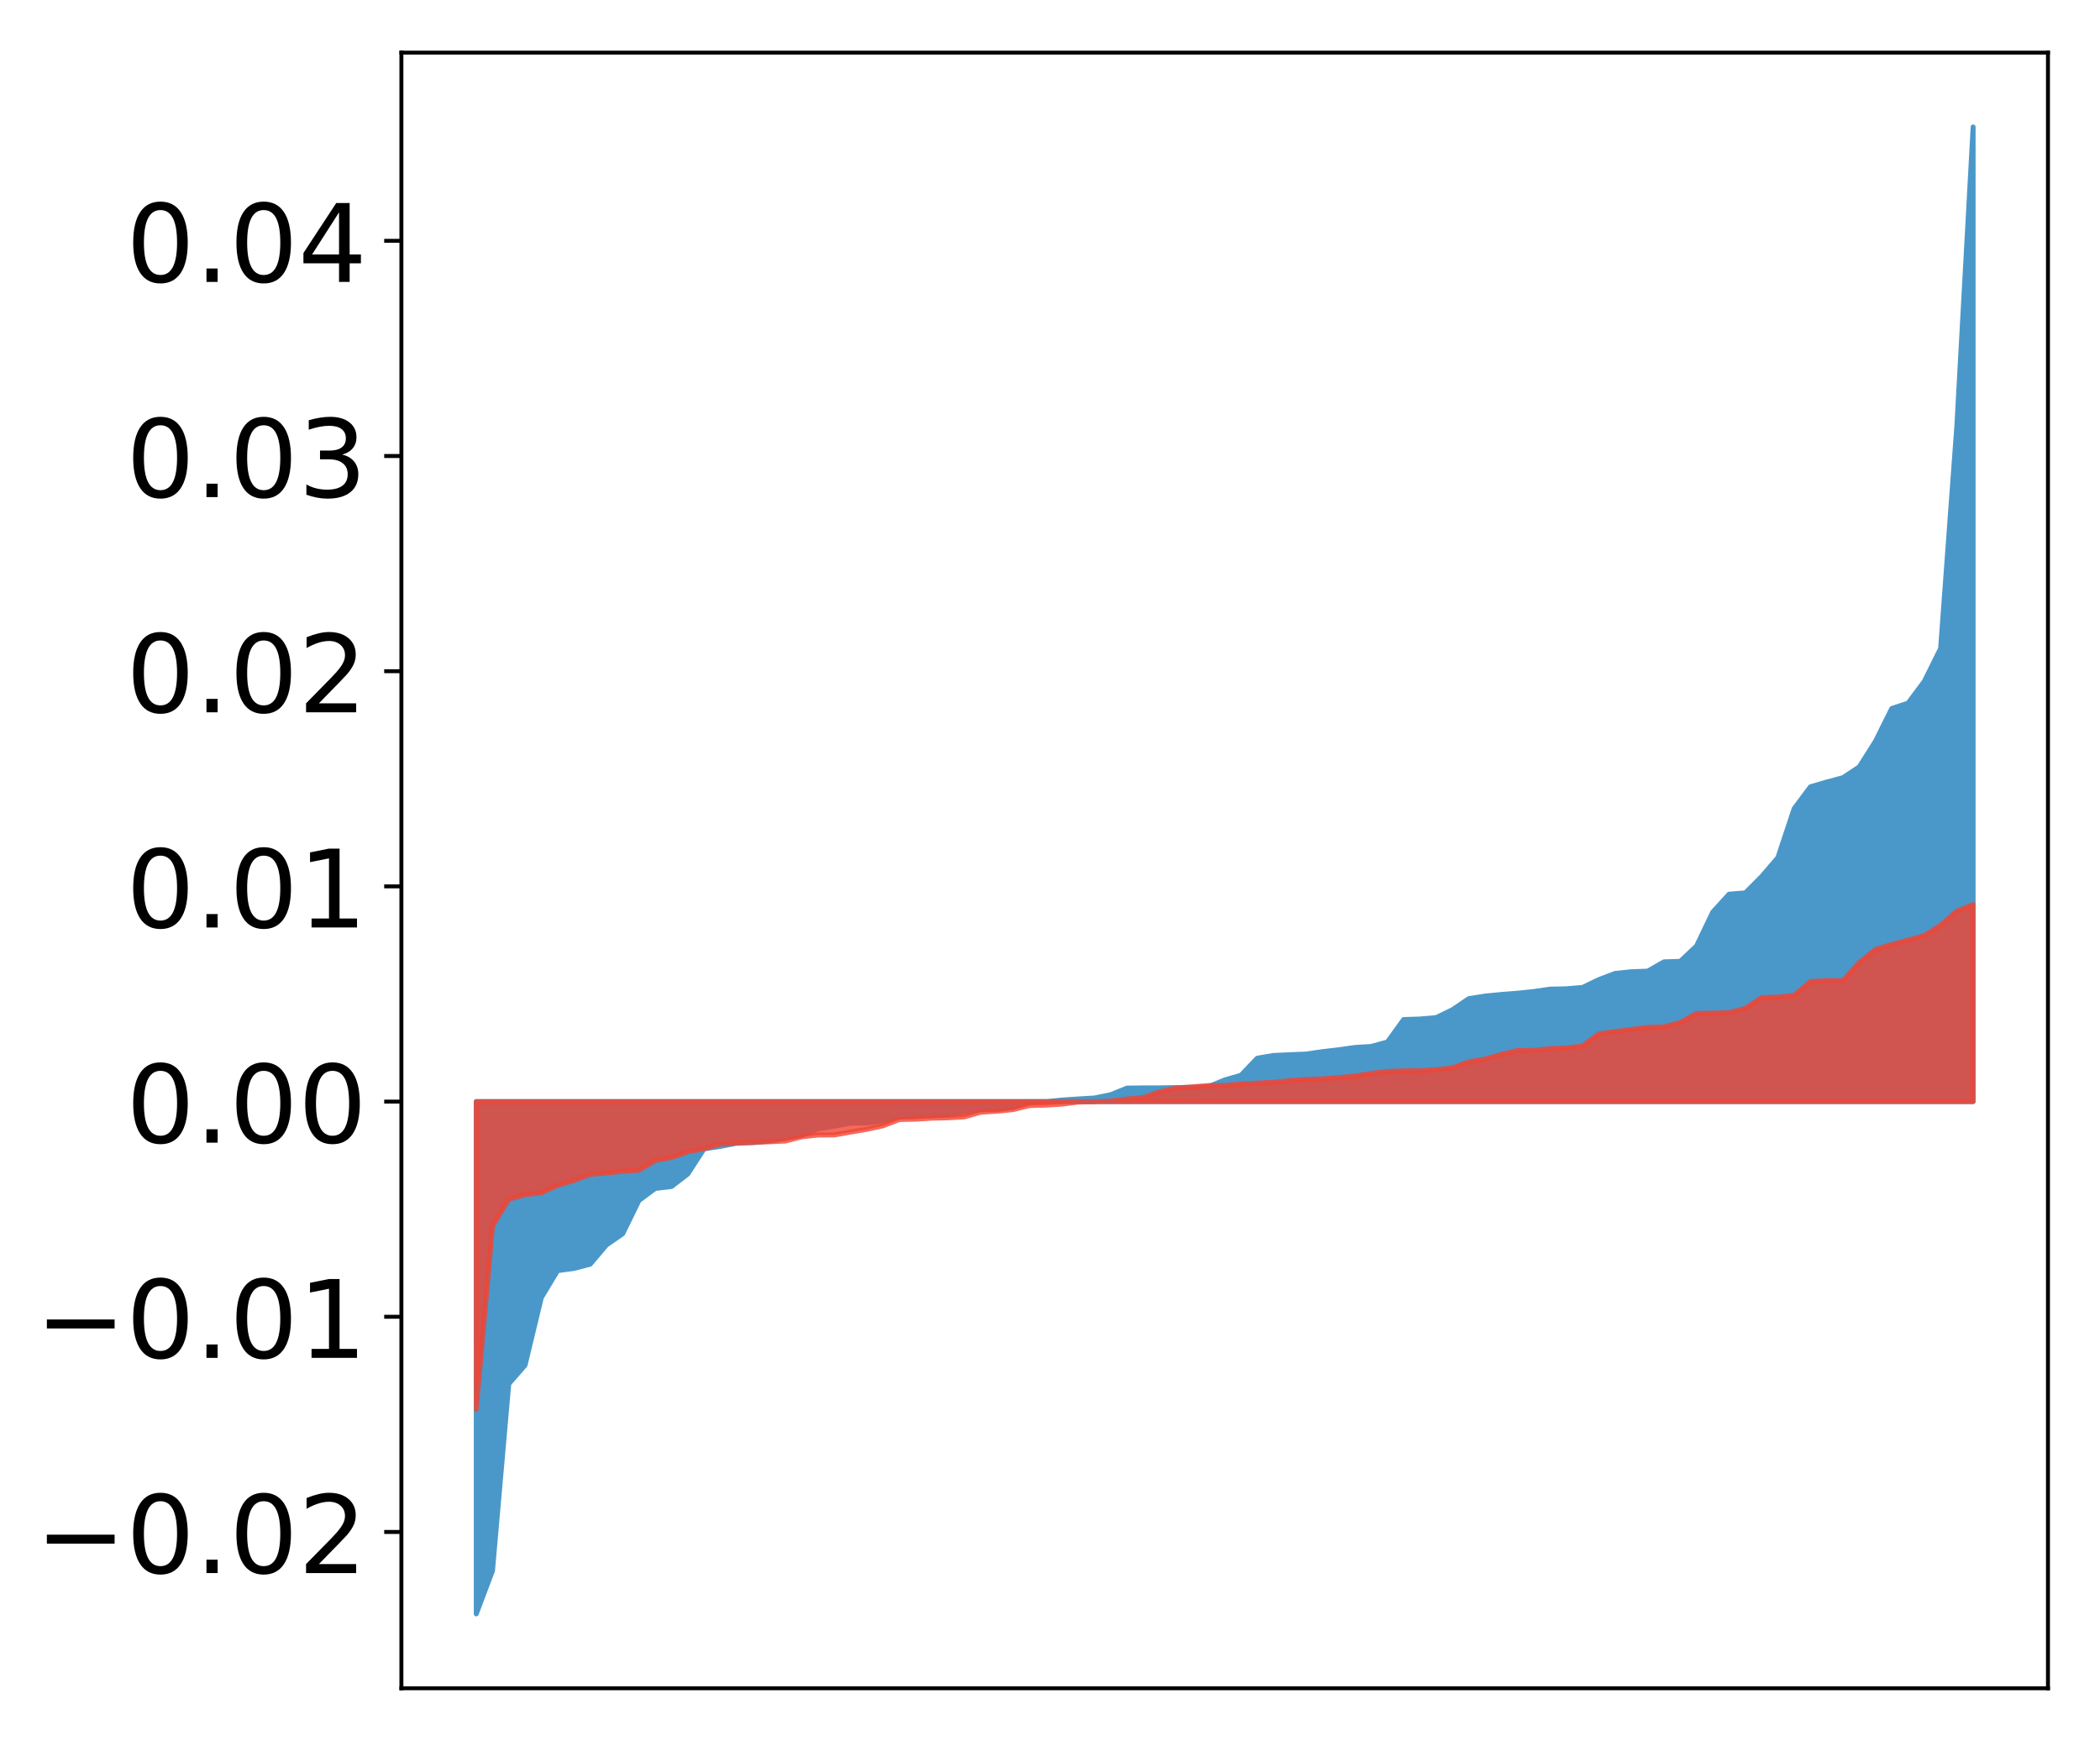 <?xml version="1.0" encoding="utf-8" standalone="no"?>
<!DOCTYPE svg PUBLIC "-//W3C//DTD SVG 1.1//EN"
  "http://www.w3.org/Graphics/SVG/1.1/DTD/svg11.dtd">
<!-- Created with matplotlib (http://matplotlib.org/) -->
<svg height="354pt" version="1.1" viewBox="0 0 427 354" width="427pt" xmlns="http://www.w3.org/2000/svg" xmlns:xlink="http://www.w3.org/1999/xlink">
 <defs>
  <style type="text/css">
*{stroke-linecap:butt;stroke-linejoin:round;}
  </style>
 </defs>
 <g id="figure_1">
  <g id="patch_1">
   <path d="M 0 354.04 
L 427.12 354.04 
L 427.12 0 
L 0 0 
z
" style="fill:#ffffff;"/>
  </g>
  <g id="axes_1">
   <g id="patch_2">
    <path d="M 81.62 343.34 
L 416.42 343.34 
L 416.42 10.7 
L 81.62 10.7 
z
" style="fill:#ffffff;"/>
   </g>
   <g id="PolyCollection_1">
    <defs>
     <path d="M 96.838 -25.82 
L 96.838 -130.01 
L 100.146 -130.01 
L 103.454 -130.01 
L 106.763 -130.01 
L 110.071 -130.01 
L 113.379 -130.01 
L 116.688 -130.01 
L 119.996 -130.01 
L 123.304 -130.01 
L 126.613 -130.01 
L 129.921 -130.01 
L 133.229 -130.01 
L 136.537 -130.01 
L 139.846 -130.01 
L 143.154 -130.01 
L 146.462 -130.01 
L 149.771 -130.01 
L 153.079 -130.01 
L 156.387 -130.01 
L 159.696 -130.01 
L 163.004 -130.01 
L 166.312 -130.01 
L 169.62 -130.01 
L 172.929 -130.01 
L 176.237 -130.01 
L 179.545 -130.01 
L 182.854 -130.01 
L 186.162 -130.01 
L 189.47 -130.01 
L 192.779 -130.01 
L 196.087 -130.01 
L 199.395 -130.01 
L 202.703 -130.01 
L 206.012 -130.01 
L 209.32 -130.01 
L 212.628 -130.01 
L 215.937 -130.01 
L 219.245 -130.01 
L 222.553 -130.01 
L 225.862 -130.01 
L 229.17 -130.01 
L 232.478 -130.01 
L 235.786 -130.01 
L 239.095 -130.01 
L 242.403 -130.01 
L 245.711 -130.01 
L 249.02 -130.01 
L 252.328 -130.01 
L 255.636 -130.01 
L 258.945 -130.01 
L 262.253 -130.01 
L 265.561 -130.01 
L 268.869 -130.01 
L 272.178 -130.01 
L 275.486 -130.01 
L 278.794 -130.01 
L 282.103 -130.01 
L 285.411 -130.01 
L 288.719 -130.01 
L 292.028 -130.01 
L 295.336 -130.01 
L 298.644 -130.01 
L 301.952 -130.01 
L 305.261 -130.01 
L 308.569 -130.01 
L 311.877 -130.01 
L 315.186 -130.01 
L 318.494 -130.01 
L 321.802 -130.01 
L 325.111 -130.01 
L 328.419 -130.01 
L 331.727 -130.01 
L 335.035 -130.01 
L 338.344 -130.01 
L 341.652 -130.01 
L 344.96 -130.01 
L 348.269 -130.01 
L 351.577 -130.01 
L 354.885 -130.01 
L 358.194 -130.01 
L 361.502 -130.01 
L 364.81 -130.01 
L 368.119 -130.01 
L 371.427 -130.01 
L 374.735 -130.01 
L 378.043 -130.01 
L 381.352 -130.01 
L 384.66 -130.01 
L 387.968 -130.01 
L 391.277 -130.01 
L 394.585 -130.01 
L 397.893 -130.01 
L 401.202 -130.01 
L 401.202 -328.22 
L 401.202 -328.22 
L 397.893 -267.475 
L 394.585 -222.146 
L 391.277 -215.48 
L 387.968 -211.048 
L 384.66 -209.955 
L 381.352 -203.307 
L 378.043 -198.077 
L 374.735 -195.887 
L 371.427 -195.002 
L 368.119 -194.027 
L 364.81 -189.59 
L 361.502 -179.634 
L 358.194 -175.774 
L 354.885 -172.454 
L 351.577 -172.191 
L 348.269 -168.559 
L 344.96 -161.669 
L 341.652 -158.535 
L 338.344 -158.434 
L 335.035 -156.543 
L 331.727 -156.42 
L 328.419 -156.08 
L 325.111 -154.828 
L 321.802 -153.233 
L 318.494 -152.953 
L 315.186 -152.882 
L 311.877 -152.404 
L 308.569 -152.053 
L 305.261 -151.795 
L 301.952 -151.47 
L 298.644 -150.941 
L 295.336 -148.698 
L 292.028 -147.101 
L 288.719 -146.807 
L 285.411 -146.697 
L 282.103 -142.127 
L 278.794 -141.222 
L 275.486 -141.019 
L 272.178 -140.549 
L 268.869 -140.165 
L 265.561 -139.679 
L 262.253 -139.542 
L 258.945 -139.395 
L 255.636 -138.831 
L 252.328 -135.368 
L 249.02 -134.409 
L 245.711 -133.053 
L 242.403 -132.889 
L 239.095 -132.863 
L 235.786 -132.801 
L 232.478 -132.795 
L 229.17 -132.759 
L 225.862 -131.42 
L 222.553 -130.745 
L 219.245 -130.546 
L 215.937 -130.333 
L 212.628 -129.982 
L 209.32 -129.86 
L 206.012 -128.831 
L 202.703 -128.386 
L 199.395 -128.368 
L 196.087 -127.966 
L 192.779 -127.411 
L 189.47 -127.16 
L 186.162 -127.036 
L 182.854 -126.885 
L 179.545 -126.107 
L 176.237 -125.651 
L 172.929 -125.632 
L 169.62 -125.003 
L 166.312 -124.487 
L 163.004 -123.13 
L 159.696 -122.573 
L 156.387 -121.961 
L 153.079 -121.649 
L 149.771 -121.539 
L 146.462 -120.895 
L 143.154 -120.388 
L 139.846 -115.272 
L 136.537 -112.735 
L 133.229 -112.343 
L 129.921 -109.889 
L 126.613 -103.13 
L 123.304 -100.838 
L 119.996 -96.933 
L 116.688 -96.071 
L 113.379 -95.629 
L 110.071 -90.13 
L 106.763 -76.396 
L 103.454 -72.596 
L 100.146 -34.606 
L 96.838 -25.82 
z
" id="m45018da254" style="stroke:#4a98c9;"/>
    </defs>
    <g clip-path="url(#pf9ee99f7e3)">
     <use style="fill:#4a98c9;stroke:#4a98c9;" x="0" xlink:href="#m45018da254" y="354.04"/>
    </g>
   </g>
   <g id="PolyCollection_2">
    <defs>
     <path d="M 96.838 -67.451 
L 96.838 -130.01 
L 100.146 -130.01 
L 103.454 -130.01 
L 106.763 -130.01 
L 110.071 -130.01 
L 113.379 -130.01 
L 116.688 -130.01 
L 119.996 -130.01 
L 123.304 -130.01 
L 126.613 -130.01 
L 129.921 -130.01 
L 133.229 -130.01 
L 136.537 -130.01 
L 139.846 -130.01 
L 143.154 -130.01 
L 146.462 -130.01 
L 149.771 -130.01 
L 153.079 -130.01 
L 156.387 -130.01 
L 159.696 -130.01 
L 163.004 -130.01 
L 166.312 -130.01 
L 169.62 -130.01 
L 172.929 -130.01 
L 176.237 -130.01 
L 179.545 -130.01 
L 182.854 -130.01 
L 186.162 -130.01 
L 189.47 -130.01 
L 192.779 -130.01 
L 196.087 -130.01 
L 199.395 -130.01 
L 202.703 -130.01 
L 206.012 -130.01 
L 209.32 -130.01 
L 212.628 -130.01 
L 215.937 -130.01 
L 219.245 -130.01 
L 222.553 -130.01 
L 225.862 -130.01 
L 229.17 -130.01 
L 232.478 -130.01 
L 235.786 -130.01 
L 239.095 -130.01 
L 242.403 -130.01 
L 245.711 -130.01 
L 249.02 -130.01 
L 252.328 -130.01 
L 255.636 -130.01 
L 258.945 -130.01 
L 262.253 -130.01 
L 265.561 -130.01 
L 268.869 -130.01 
L 272.178 -130.01 
L 275.486 -130.01 
L 278.794 -130.01 
L 282.103 -130.01 
L 285.411 -130.01 
L 288.719 -130.01 
L 292.028 -130.01 
L 295.336 -130.01 
L 298.644 -130.01 
L 301.952 -130.01 
L 305.261 -130.01 
L 308.569 -130.01 
L 311.877 -130.01 
L 315.186 -130.01 
L 318.494 -130.01 
L 321.802 -130.01 
L 325.111 -130.01 
L 328.419 -130.01 
L 331.727 -130.01 
L 335.035 -130.01 
L 338.344 -130.01 
L 341.652 -130.01 
L 344.96 -130.01 
L 348.269 -130.01 
L 351.577 -130.01 
L 354.885 -130.01 
L 358.194 -130.01 
L 361.502 -130.01 
L 364.81 -130.01 
L 368.119 -130.01 
L 371.427 -130.01 
L 374.735 -130.01 
L 378.043 -130.01 
L 381.352 -130.01 
L 384.66 -130.01 
L 387.968 -130.01 
L 391.277 -130.01 
L 394.585 -130.01 
L 397.893 -130.01 
L 401.202 -130.01 
L 401.202 -170.1 
L 401.202 -170.1 
L 397.893 -168.753 
L 394.585 -165.888 
L 391.277 -163.776 
L 387.968 -162.869 
L 384.66 -161.962 
L 381.352 -160.964 
L 378.043 -158.272 
L 374.735 -154.632 
L 371.427 -154.61 
L 368.119 -154.425 
L 364.81 -151.621 
L 361.502 -151.263 
L 358.194 -151.168 
L 354.885 -148.989 
L 351.577 -148.105 
L 348.269 -148.002 
L 344.96 -147.944 
L 341.652 -146.107 
L 338.344 -145.21 
L 335.035 -145.105 
L 331.727 -144.687 
L 328.419 -144.248 
L 325.111 -143.802 
L 321.802 -141.329 
L 318.494 -140.918 
L 315.186 -140.784 
L 311.877 -140.435 
L 308.569 -140.411 
L 305.261 -139.617 
L 301.952 -138.658 
L 298.644 -138.102 
L 295.336 -136.884 
L 292.028 -136.499 
L 288.719 -136.301 
L 285.411 -136.27 
L 282.103 -136.143 
L 278.794 -135.757 
L 275.486 -135.2 
L 272.178 -134.899 
L 268.869 -134.626 
L 265.561 -134.535 
L 262.253 -134.275 
L 258.945 -133.943 
L 255.636 -133.772 
L 252.328 -133.599 
L 249.02 -133.295 
L 245.711 -133.279 
L 242.403 -133.017 
L 239.095 -132.77 
L 235.786 -132 
L 232.478 -130.853 
L 229.17 -130.538 
L 225.862 -130.128 
L 222.553 -129.962 
L 219.245 -129.909 
L 215.937 -129.494 
L 212.628 -129.284 
L 209.32 -129.201 
L 206.012 -128.382 
L 202.703 -128.053 
L 199.395 -127.846 
L 196.087 -126.897 
L 192.779 -126.708 
L 189.47 -126.631 
L 186.162 -126.422 
L 182.854 -126.359 
L 179.545 -125.083 
L 176.237 -124.365 
L 172.929 -123.801 
L 169.62 -123.219 
L 166.312 -123.206 
L 163.004 -122.838 
L 159.696 -121.984 
L 156.387 -121.836 
L 153.079 -121.721 
L 149.771 -121.579 
L 146.462 -121.359 
L 143.154 -120.447 
L 139.846 -119.785 
L 136.537 -118.646 
L 133.229 -118.034 
L 129.921 -116.041 
L 126.613 -115.817 
L 123.304 -115.482 
L 119.996 -115.21 
L 116.688 -113.958 
L 113.379 -112.961 
L 110.071 -111.462 
L 106.763 -111.071 
L 103.454 -110.139 
L 100.146 -104.683 
L 96.838 -67.451 
z
" id="me21aa21618" style="stroke:#f14432;stroke-opacity:0.8;"/>
    </defs>
    <g clip-path="url(#pf9ee99f7e3)">
     <use style="fill:#f14432;fill-opacity:0.8;stroke:#f14432;stroke-opacity:0.8;" x="0" xlink:href="#me21aa21618" y="354.04"/>
    </g>
   </g>
   <g id="matplotlib.axis_1"/>
   <g id="matplotlib.axis_2">
    <g id="ytick_1">
     <g id="line2d_1">
      <defs>
       <path d="M 0 0 
L -3.5 0 
" id="m735d286eae" style="stroke:#000000;stroke-width:0.8;"/>
      </defs>
      <g>
       <use style="stroke:#000000;stroke-width:0.8;" x="81.62" xlink:href="#m735d286eae" y="311.557"/>
      </g>
     </g>
     <g id="text_1">
      <!-- −0.02 -->
      <defs>
       <path d="M 10.594 35.5 
L 73.188 35.5 
L 73.188 27.203 
L 10.594 27.203 
z
" id="DejaVuSans-2212"/>
       <path d="M 31.781 66.406 
Q 24.172 66.406 20.328 58.906 
Q 16.5 51.422 16.5 36.375 
Q 16.5 21.391 20.328 13.891 
Q 24.172 6.391 31.781 6.391 
Q 39.453 6.391 43.281 13.891 
Q 47.125 21.391 47.125 36.375 
Q 47.125 51.422 43.281 58.906 
Q 39.453 66.406 31.781 66.406 
z
M 31.781 74.219 
Q 44.047 74.219 50.516 64.516 
Q 56.984 54.828 56.984 36.375 
Q 56.984 17.969 50.516 8.266 
Q 44.047 -1.422 31.781 -1.422 
Q 19.531 -1.422 13.062 8.266 
Q 6.594 17.969 6.594 36.375 
Q 6.594 54.828 13.062 64.516 
Q 19.531 74.219 31.781 74.219 
z
" id="DejaVuSans-30"/>
       <path d="M 10.688 12.406 
L 21 12.406 
L 21 0 
L 10.688 0 
z
" id="DejaVuSans-2e"/>
       <path d="M 19.188 8.297 
L 53.609 8.297 
L 53.609 0 
L 7.328 0 
L 7.328 8.297 
Q 12.938 14.109 22.625 23.891 
Q 32.328 33.688 34.812 36.531 
Q 39.547 41.844 41.422 45.531 
Q 43.312 49.219 43.312 52.781 
Q 43.312 58.594 39.234 62.25 
Q 35.156 65.922 28.609 65.922 
Q 23.969 65.922 18.812 64.312 
Q 13.672 62.703 7.812 59.422 
L 7.812 69.391 
Q 13.766 71.781 18.938 73 
Q 24.125 74.219 28.422 74.219 
Q 39.75 74.219 46.484 68.547 
Q 53.219 62.891 53.219 53.422 
Q 53.219 48.922 51.531 44.891 
Q 49.859 40.875 45.406 35.406 
Q 44.188 33.984 37.641 27.219 
Q 31.109 20.453 19.188 8.297 
z
" id="DejaVuSans-32"/>
      </defs>
      <g transform="translate(7.2 319.915)scale(0.22 -0.22)">
       <use xlink:href="#DejaVuSans-2212"/>
       <use x="83.789" xlink:href="#DejaVuSans-30"/>
       <use x="147.412" xlink:href="#DejaVuSans-2e"/>
       <use x="179.199" xlink:href="#DejaVuSans-30"/>
       <use x="242.822" xlink:href="#DejaVuSans-32"/>
      </g>
     </g>
    </g>
    <g id="ytick_2">
     <g id="line2d_2">
      <g>
       <use style="stroke:#000000;stroke-width:0.8;" x="81.62" xlink:href="#m735d286eae" y="267.793"/>
      </g>
     </g>
     <g id="text_2">
      <!-- −0.01 -->
      <defs>
       <path d="M 12.406 8.297 
L 28.516 8.297 
L 28.516 63.922 
L 10.984 60.406 
L 10.984 69.391 
L 28.422 72.906 
L 38.281 72.906 
L 38.281 8.297 
L 54.391 8.297 
L 54.391 0 
L 12.406 0 
z
" id="DejaVuSans-31"/>
      </defs>
      <g transform="translate(7.2 276.152)scale(0.22 -0.22)">
       <use xlink:href="#DejaVuSans-2212"/>
       <use x="83.789" xlink:href="#DejaVuSans-30"/>
       <use x="147.412" xlink:href="#DejaVuSans-2e"/>
       <use x="179.199" xlink:href="#DejaVuSans-30"/>
       <use x="242.822" xlink:href="#DejaVuSans-31"/>
      </g>
     </g>
    </g>
    <g id="ytick_3">
     <g id="line2d_3">
      <g>
       <use style="stroke:#000000;stroke-width:0.8;" x="81.62" xlink:href="#m735d286eae" y="224.03"/>
      </g>
     </g>
     <g id="text_3">
      <!-- 0.00 -->
      <g transform="translate(25.635 232.388)scale(0.22 -0.22)">
       <use xlink:href="#DejaVuSans-30"/>
       <use x="63.623" xlink:href="#DejaVuSans-2e"/>
       <use x="95.41" xlink:href="#DejaVuSans-30"/>
       <use x="159.033" xlink:href="#DejaVuSans-30"/>
      </g>
     </g>
    </g>
    <g id="ytick_4">
     <g id="line2d_4">
      <g>
       <use style="stroke:#000000;stroke-width:0.8;" x="81.62" xlink:href="#m735d286eae" y="180.266"/>
      </g>
     </g>
     <g id="text_4">
      <!-- 0.01 -->
      <g transform="translate(25.635 188.624)scale(0.22 -0.22)">
       <use xlink:href="#DejaVuSans-30"/>
       <use x="63.623" xlink:href="#DejaVuSans-2e"/>
       <use x="95.41" xlink:href="#DejaVuSans-30"/>
       <use x="159.033" xlink:href="#DejaVuSans-31"/>
      </g>
     </g>
    </g>
    <g id="ytick_5">
     <g id="line2d_5">
      <g>
       <use style="stroke:#000000;stroke-width:0.8;" x="81.62" xlink:href="#m735d286eae" y="136.502"/>
      </g>
     </g>
     <g id="text_5">
      <!-- 0.02 -->
      <g transform="translate(25.635 144.861)scale(0.22 -0.22)">
       <use xlink:href="#DejaVuSans-30"/>
       <use x="63.623" xlink:href="#DejaVuSans-2e"/>
       <use x="95.41" xlink:href="#DejaVuSans-30"/>
       <use x="159.033" xlink:href="#DejaVuSans-32"/>
      </g>
     </g>
    </g>
    <g id="ytick_6">
     <g id="line2d_6">
      <g>
       <use style="stroke:#000000;stroke-width:0.8;" x="81.62" xlink:href="#m735d286eae" y="92.739"/>
      </g>
     </g>
     <g id="text_6">
      <!-- 0.03 -->
      <defs>
       <path d="M 40.578 39.312 
Q 47.656 37.797 51.625 33 
Q 55.609 28.219 55.609 21.188 
Q 55.609 10.406 48.188 4.484 
Q 40.766 -1.422 27.094 -1.422 
Q 22.516 -1.422 17.656 -0.516 
Q 12.797 0.391 7.625 2.203 
L 7.625 11.719 
Q 11.719 9.328 16.594 8.109 
Q 21.484 6.891 26.812 6.891 
Q 36.078 6.891 40.938 10.547 
Q 45.797 14.203 45.797 21.188 
Q 45.797 27.641 41.281 31.266 
Q 36.766 34.906 28.719 34.906 
L 20.219 34.906 
L 20.219 43.016 
L 29.109 43.016 
Q 36.375 43.016 40.234 45.922 
Q 44.094 48.828 44.094 54.297 
Q 44.094 59.906 40.109 62.906 
Q 36.141 65.922 28.719 65.922 
Q 24.656 65.922 20.016 65.031 
Q 15.375 64.156 9.812 62.312 
L 9.812 71.094 
Q 15.438 72.656 20.344 73.438 
Q 25.25 74.219 29.594 74.219 
Q 40.828 74.219 47.359 69.109 
Q 53.906 64.016 53.906 55.328 
Q 53.906 49.266 50.438 45.094 
Q 46.969 40.922 40.578 39.312 
z
" id="DejaVuSans-33"/>
      </defs>
      <g transform="translate(25.635 101.097)scale(0.22 -0.22)">
       <use xlink:href="#DejaVuSans-30"/>
       <use x="63.623" xlink:href="#DejaVuSans-2e"/>
       <use x="95.41" xlink:href="#DejaVuSans-30"/>
       <use x="159.033" xlink:href="#DejaVuSans-33"/>
      </g>
     </g>
    </g>
    <g id="ytick_7">
     <g id="line2d_7">
      <g>
       <use style="stroke:#000000;stroke-width:0.8;" x="81.62" xlink:href="#m735d286eae" y="48.975"/>
      </g>
     </g>
     <g id="text_7">
      <!-- 0.04 -->
      <defs>
       <path d="M 37.797 64.312 
L 12.891 25.391 
L 37.797 25.391 
z
M 35.203 72.906 
L 47.609 72.906 
L 47.609 25.391 
L 58.016 25.391 
L 58.016 17.188 
L 47.609 17.188 
L 47.609 0 
L 37.797 0 
L 37.797 17.188 
L 4.891 17.188 
L 4.891 26.703 
z
" id="DejaVuSans-34"/>
      </defs>
      <g transform="translate(25.635 57.333)scale(0.22 -0.22)">
       <use xlink:href="#DejaVuSans-30"/>
       <use x="63.623" xlink:href="#DejaVuSans-2e"/>
       <use x="95.41" xlink:href="#DejaVuSans-30"/>
       <use x="159.033" xlink:href="#DejaVuSans-34"/>
      </g>
     </g>
    </g>
   </g>
   <g id="patch_3">
    <path d="M 81.62 343.34 
L 81.62 10.7 
" style="fill:none;stroke:#000000;stroke-linecap:square;stroke-linejoin:miter;stroke-width:0.8;"/>
   </g>
   <g id="patch_4">
    <path d="M 416.42 343.34 
L 416.42 10.7 
" style="fill:none;stroke:#000000;stroke-linecap:square;stroke-linejoin:miter;stroke-width:0.8;"/>
   </g>
   <g id="patch_5">
    <path d="M 81.62 343.34 
L 416.42 343.34 
" style="fill:none;stroke:#000000;stroke-linecap:square;stroke-linejoin:miter;stroke-width:0.8;"/>
   </g>
   <g id="patch_6">
    <path d="M 81.62 10.7 
L 416.42 10.7 
" style="fill:none;stroke:#000000;stroke-linecap:square;stroke-linejoin:miter;stroke-width:0.8;"/>
   </g>
  </g>
 </g>
 <defs>
  <clipPath id="pf9ee99f7e3">
   <rect height="332.64" width="334.8" x="81.62" y="10.7"/>
  </clipPath>
 </defs>
</svg>
